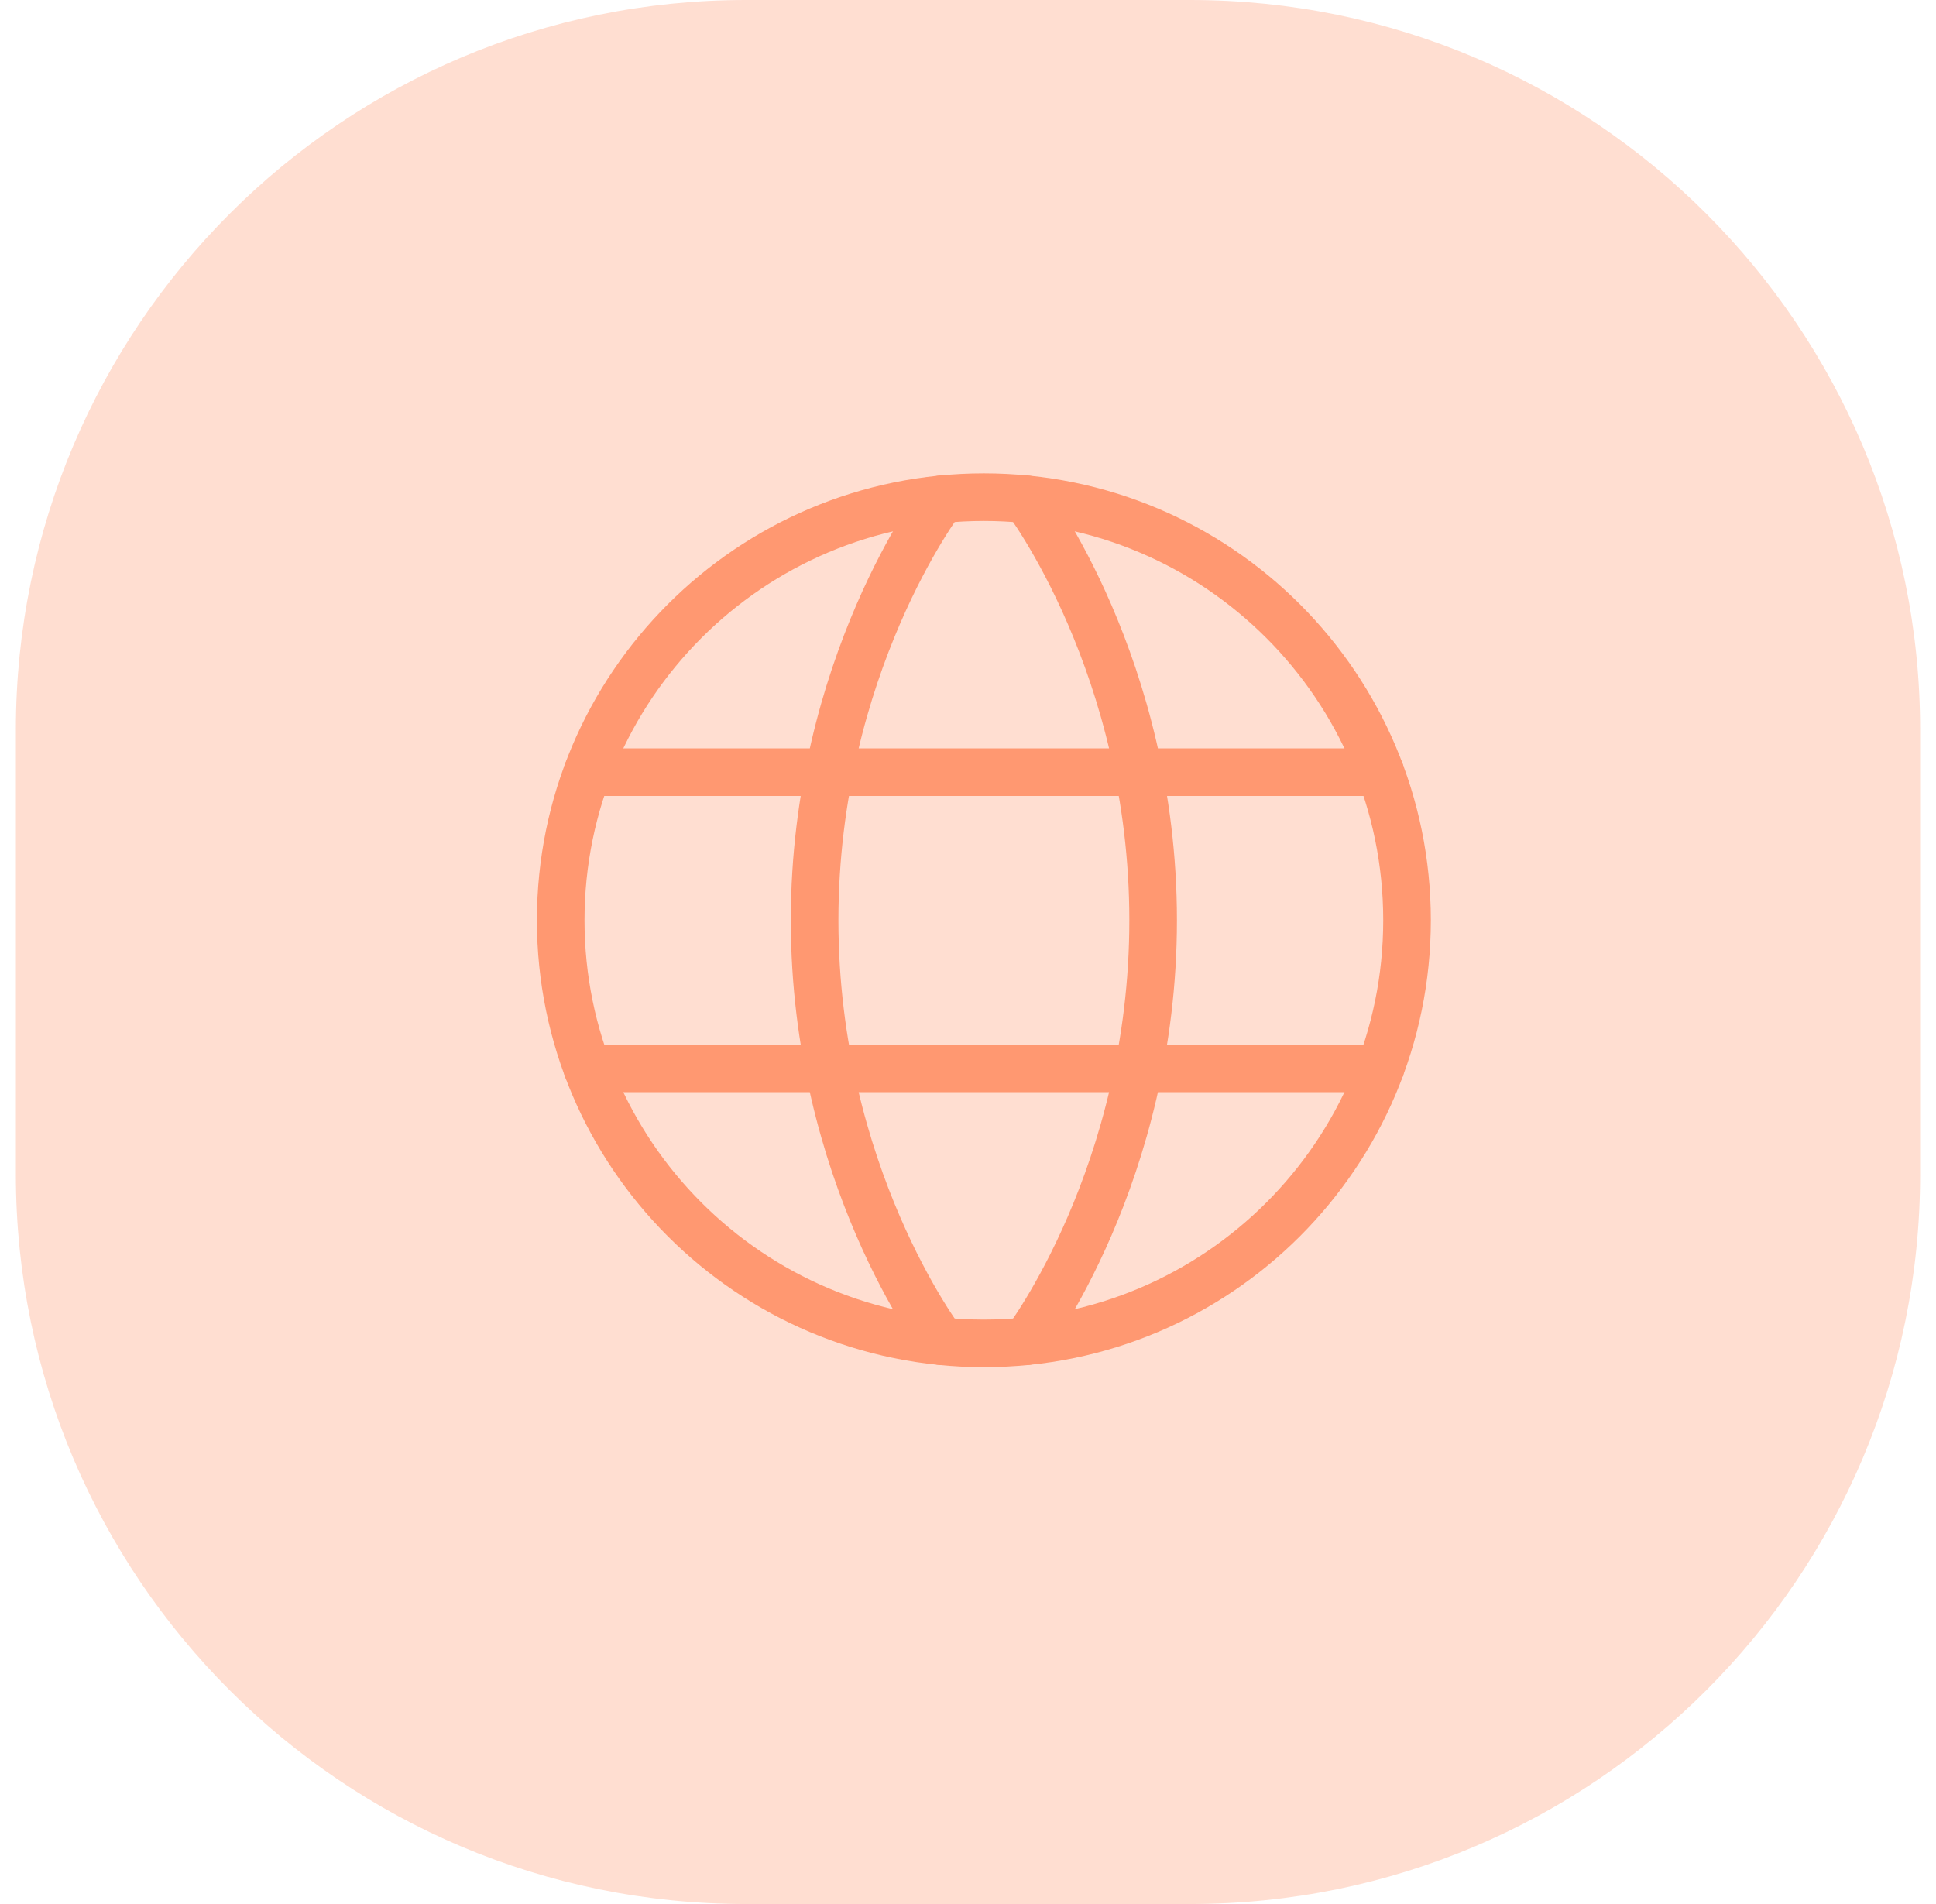 <svg width="61" height="60" viewBox="0 0 61 60" fill="none" xmlns="http://www.w3.org/2000/svg">
<path opacity="0.3" fill-rule="evenodd" clip-rule="evenodd" d="M0.5 30V37C0.5 49.703 10.797 60 23.5 60H30.5H37.5C50.203 60 60.5 49.703 60.5 37V30V23C60.5 10.297 50.203 0 37.5 0H30.5H23.5C10.797 0 0.5 10.297 0.5 23V30Z" fill="#FF9066"/>
<path d="M17.667 29C17.667 36.364 23.636 42.333 31 42.333C38.364 42.333 44.333 36.364 44.333 29C44.333 21.636 38.364 15.667 31 15.667C23.636 15.667 17.667 21.636 17.667 29Z" stroke="#FF9871" stroke-width="1.5" stroke-linecap="round" stroke-linejoin="round"/>
<path d="M32.333 15.733C32.333 15.733 36.333 21 36.333 29C36.333 37 32.333 42.267 32.333 42.267M29.667 42.267C29.667 42.267 25.667 37 25.667 29C25.667 21 29.667 15.733 29.667 15.733M18.507 33.667H43.493M18.507 24.333H43.493" stroke="#FF9871" stroke-width="1.5" stroke-linecap="round" stroke-linejoin="round"/>
</svg>
